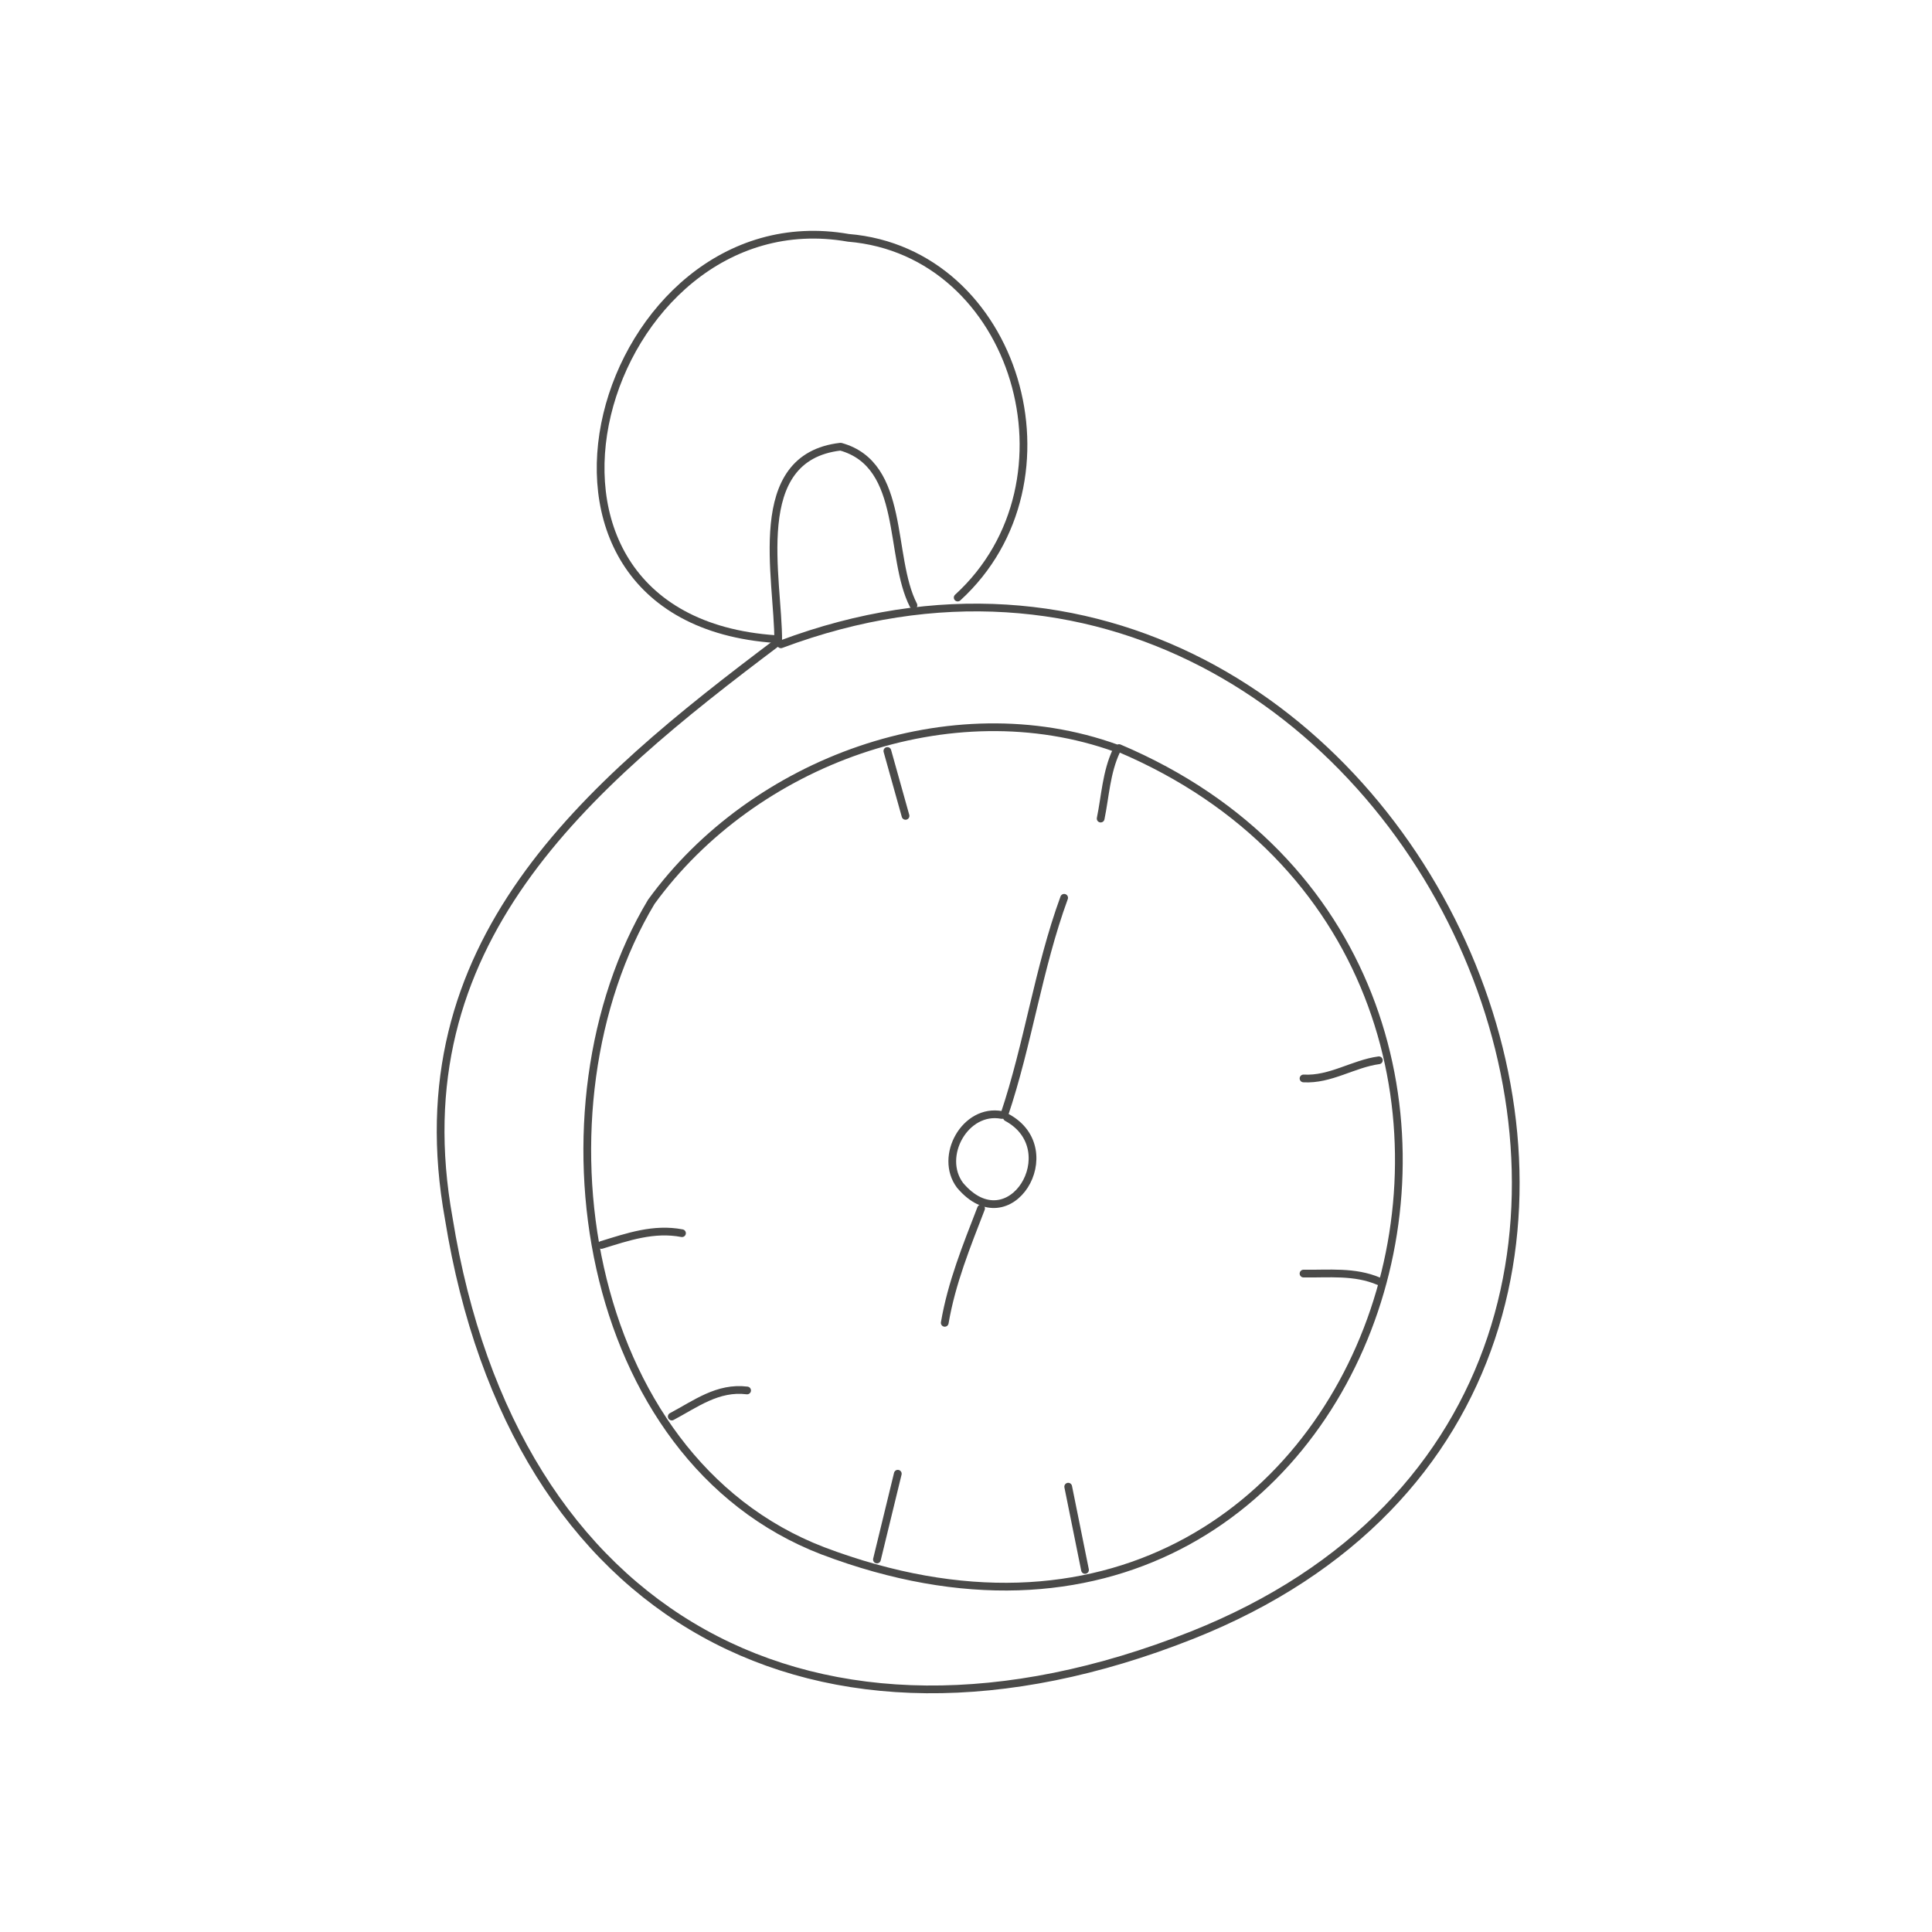<?xml version="1.0" encoding="utf-8"?>
<!-- Generator: Adobe Illustrator 28.0.0, SVG Export Plug-In . SVG Version: 6.00 Build 0)  -->
<svg version="1.1" id="Laag_1" xmlns="http://www.w3.org/2000/svg" xmlns:xlink="http://www.w3.org/1999/xlink" x="0px" y="0px"
	 viewBox="0 0 1000 1000" style="enable-background:new 0 0 1000 1000;" xml:space="preserve">
<style type="text/css">
	.st0{fill:none;stroke:#4A4A49;stroke-width:4;stroke-linecap:round;stroke-linejoin:round;stroke-miterlimit:10;}
</style>
<g>
	<path class="st0" d="M404.2,333.5c326.1-122.3,550.1,378.9,212.7,512.9c-194.6,77.1-351.1-8.1-384.6-215.6
		c-25.8-142.5,70.6-223.5,170.6-298.7"/>
	<path class="st0" d="M495.7,309.3c65.8-60.1,30.5-179-56.6-186.2c-127.9-22.5-192.5,197.1-37.7,207.7"/>
	<path class="st0" d="M472.8,313.3c-13-25.3-3.7-72.7-37.7-82.1c-48.2,5.5-32.1,68-32.3,100.9"/>
	<path class="st0" d="M577.8,387.3c-85.6-30.9-187.8,6.6-240.7,79.5c-63.5,105.9-36.7,287.7,88.8,335.9
		c291.4,110.4,418.4-303.2,153.3-415.5"/>
	<path class="st0" d="M550.8,464.7c-13.4,36.6-18.6,75.6-31,112.4"/>
	<path class="st0" d="M518.5,577.1c-18.9-3.6-32.8,21.4-21.6,36.4c25.7,30.4,55.2-18.4,24.3-35.1"/>
	<path class="st0" d="M507.8,625.5c-7.5,19.4-15.3,38.6-18.8,59.2"/>
	<path class="st0" d="M464.7,762.8c-3.6,14.8-7.2,29.6-10.8,44.4"/>
	<path class="st0" d="M353,638.3c-14.6-2.8-28.1,1.9-41.7,6.1"/>
	<path class="st0" d="M713.7,663.2c-12.6-5.4-25.9-3.8-39-4"/>
	<path class="st0" d="M386.7,719.7c-15.2-1.9-26.7,7-39,13.5"/>
	<path class="st0" d="M552.9,769.5c2.9,14.4,5.8,28.7,8.7,43.1"/>
	<path class="st0" d="M713.7,548.8c-13.3,1.8-25.1,10.2-39,9.4"/>
	<path class="st0" d="M577.8,388.7c-5.2,11.1-5.7,23.3-8.1,35"/>
	<path class="st0" d="M459.3,388.7c3.1,11.2,6.3,22.4,9.4,33.6"/>
</g>
</svg>
